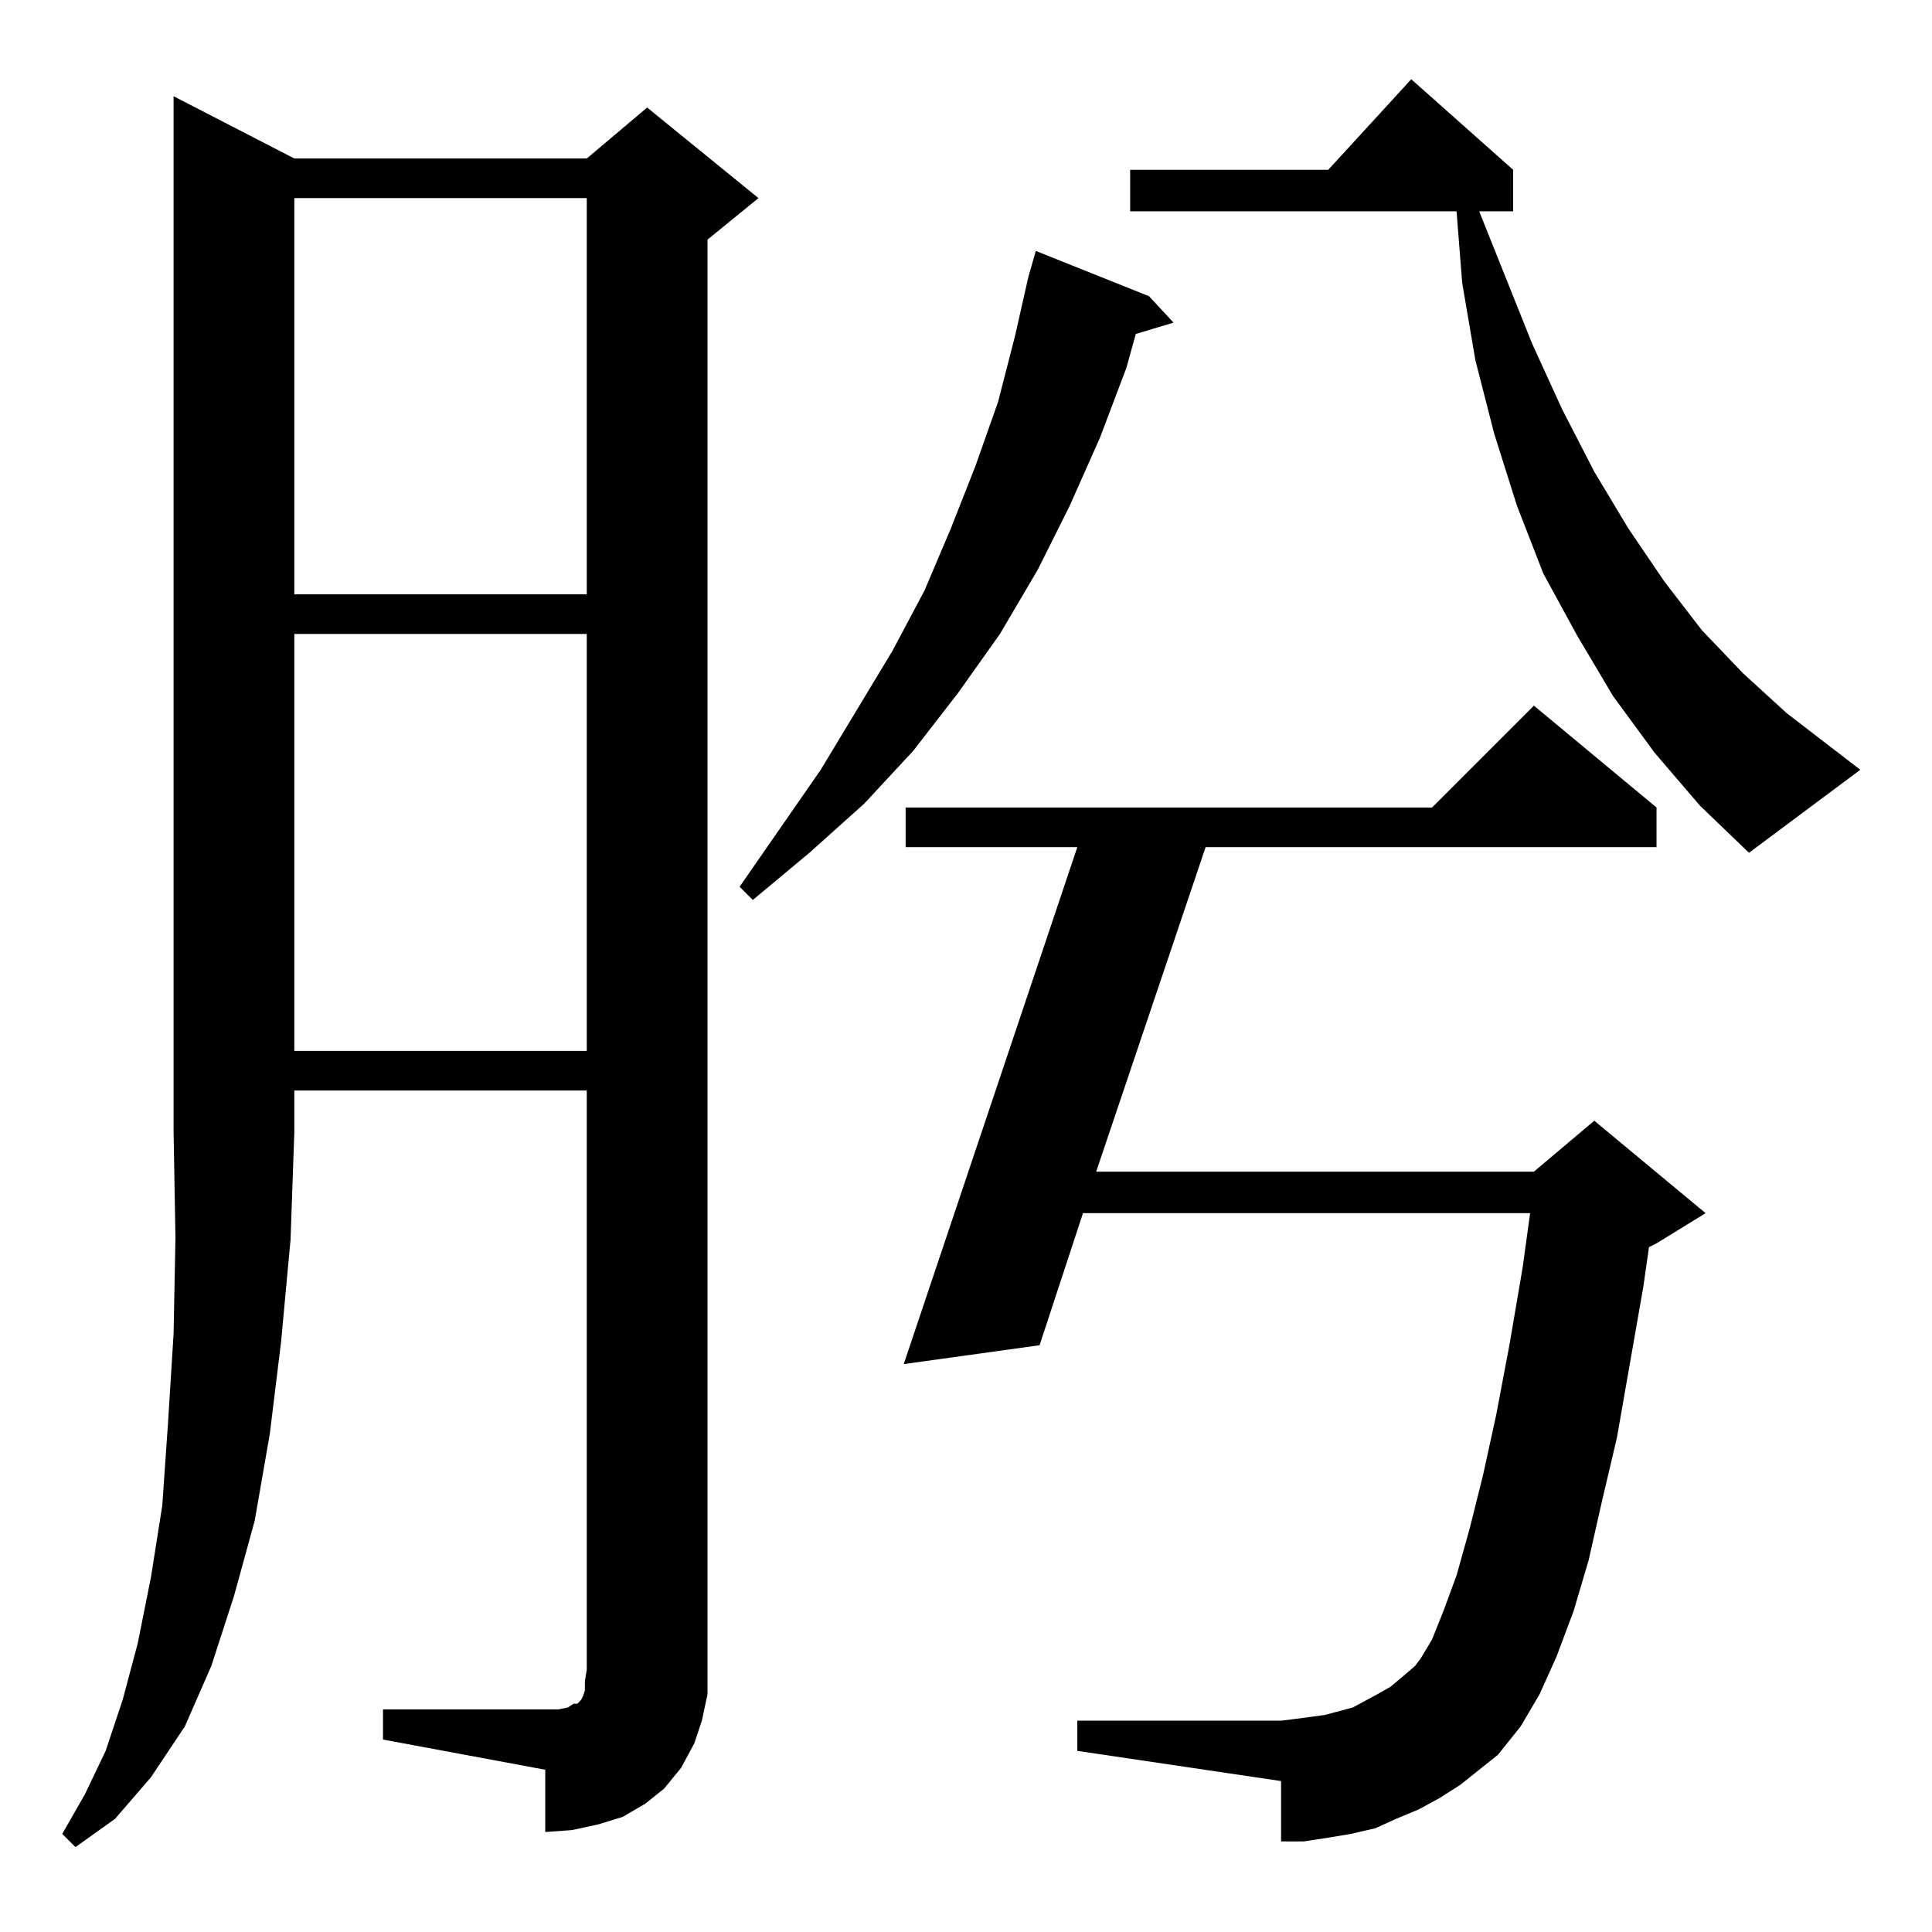 <?xml version="1.0" standalone="no"?>
<!DOCTYPE svg PUBLIC "-//W3C//DTD SVG 1.1//EN" "http://www.w3.org/Graphics/SVG/1.1/DTD/svg11.dtd" >
<svg xmlns="http://www.w3.org/2000/svg" xmlns:xlink="http://www.w3.org/1999/xlink" version="1.1" viewBox="0 -144 1024 1024">
  <g transform="matrix(1 0 0 -1 0 880)">
   <path fill="currentColor"
d="M156 940h155l32 27l59 -48l-27 -22v-758v-13l-3 -14l-4 -12l-7 -13l-9 -11l-10 -8l-12 -7l-13 -4l-14 -3l-14 -1v33l-86 16v16h86h7l5 1l3 2h2l1 1l1 1l1 2l1 3v5l1 6v307h-155v-22l-2 -57l-5 -54l-6 -49l-8 -46l-11 -40l-12 -37l-14 -32l-18 -27l-19 -22l-21 -15l-7 7
l12 21l11 23l9 27l8 30l7 35l6 38l3 43l3 48l1 51l-1 56v549zM774 78l-11 -7l-11 -6l-12 -5l-11 -5l-13 -3l-12 -2l-13 -2h-12v32l-108 16v16h108l8 1l15 2l15 4l13 7l7 4l6 5l7 6l3 4l6 10l6 15l7 19l7 25l7 28l7 32l7 37l7 41l4 29h-237l-23 -70l-72 -10l92 274h-91v21
h279l54 54l65 -54v-21h-239l-58 -172h232l32 27l59 -49l-26 -16l-4 -2l-3 -21l-14 -80l-8 -34l-7 -31l-8 -27l-9 -24l-9 -20l-10 -17l-12 -15zM156 688v-221h155v221h-155zM609 867l13 -14l-20 -6l-5 -18l-14 -37l-16 -36l-17 -34l-20 -34l-22 -31l-24 -31l-26 -28l-29 -26
l-30 -25l-7 7l43 62l38 63l17 32l14 33l13 33l12 34l9 35l7 31l4 14zM877 625l-22 30l-19 32l-18 33l-14 36l-12 38l-10 39l-7 41l-3 38h-173v22h105l44 48l54 -48v-22h-18l28 -70l16 -35l17 -33l18 -30l19 -28l20 -26l22 -23l23 -21l39 -30l-59 -44l-26 25zM156 919v-210
h155v210h-155z" />
  </g>

</svg>
